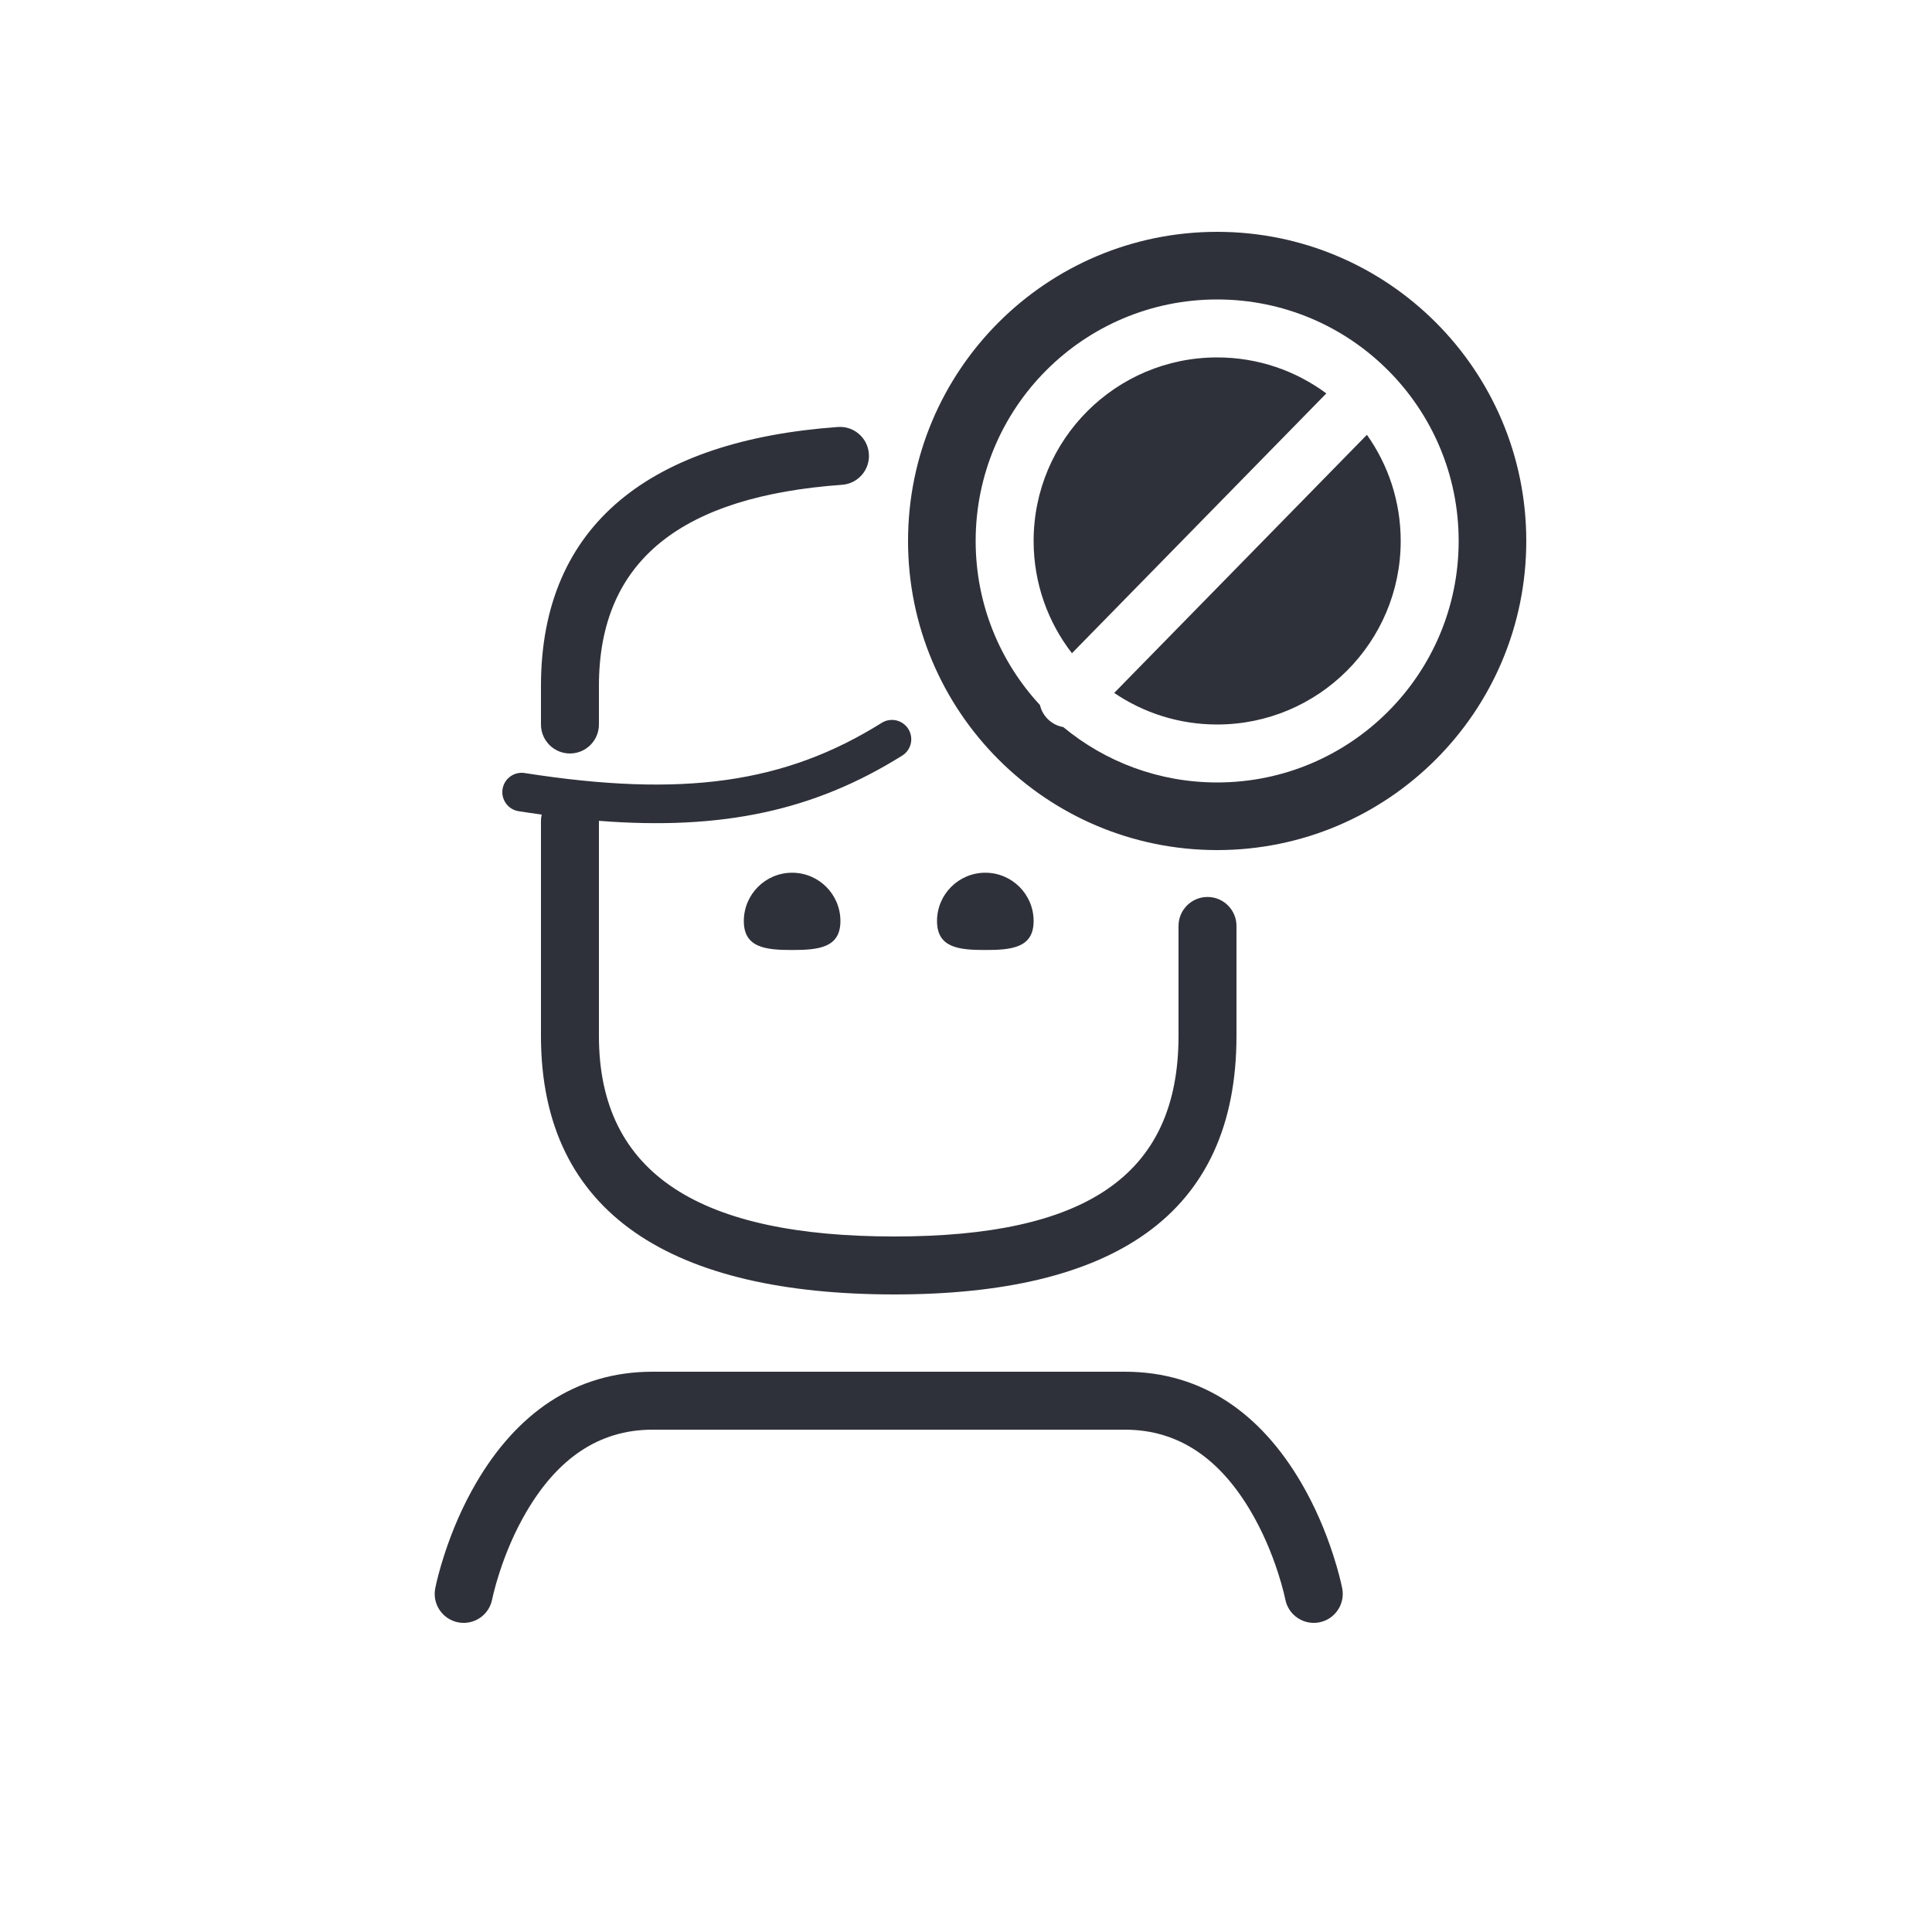 <?xml version="1.0" encoding="UTF-8"?>
<svg width="100px" height="100px" viewBox="0 0 100 100" version="1.1" xmlns="http://www.w3.org/2000/svg" xmlns:xlink="http://www.w3.org/1999/xlink">
    <!-- Generator: Sketch 59.1 (86144) - https://sketch.com -->
    <title>Vector Files/100x100/Flattened/Actions/Block</title>
    <desc>Created with Sketch.</desc>
    <g id="100x100/Flattened/Actions/Block" stroke="none" stroke-width="1" fill="none" fill-rule="evenodd">
        <path d="M70.751,22.506 C71.853,24.057 72.5,25.953 72.5,28 C72.5,33.246 68.246,37.5 63,37.5 C61.025,37.5 59.191,36.897 57.671,35.866 L70.751,22.506 L70.751,22.506 Z M68.651,20.363 L55.484,33.811 C54.24,32.205 53.5,30.189 53.5,28 C53.5,22.753 57.753,18.5 63,18.5 C65.117,18.5 67.072,19.192 68.651,20.363 L68.651,20.363 Z M55.034,37.633 C57.197,39.424 59.973,40.5 63,40.5 C69.903,40.5 75.5,34.903 75.5,28 C75.5,21.096 69.904,15.5 63,15.5 C56.096,15.5 50.5,21.096 50.5,28 C50.5,31.279 51.762,34.263 53.828,36.492 C53.89,36.762 54.027,37.018 54.24,37.227 C54.466,37.448 54.744,37.583 55.034,37.633 L55.034,37.633 Z M28.038,42.163 C27.646,42.11 27.249,42.051 26.845,41.988 C26.3,41.903 25.927,41.391 26.012,40.845 C26.097,40.3 26.609,39.927 27.155,40.012 C35.339,41.294 40.632,40.547 45.637,37.415 C46.105,37.122 46.722,37.264 47.015,37.732 C47.308,38.2 47.166,38.817 46.698,39.11 C42.168,41.945 37.419,42.988 31,42.486 C31,42.491 31,42.495 31,42.5 L31,53.617 C31,60.83 36.314,63.999 46.294,64 C56.086,63.999 61,60.921 61,53.617 L61,47.927 C61,47.099 61.672,46.427 62.5,46.427 C63.328,46.427 64,47.099 64,47.927 L64,53.617 C64,62.947 57.535,66.998 46.299,67 L46.294,67 C34.872,66.998 28,62.899 28,53.617 L28,42.5 C28,42.384 28.013,42.272 28.038,42.163 L28.038,42.163 Z M33.773,71 L58.227,71 C62.262,71 65.273,73.199 67.347,76.742 C68.047,77.937 68.591,79.207 69.002,80.475 C69.25,81.24 69.401,81.846 69.473,82.215 C69.63,83.028 69.098,83.815 68.285,83.973 C67.472,84.13 66.685,83.598 66.527,82.785 C66.517,82.732 66.491,82.612 66.446,82.433 C66.369,82.124 66.27,81.776 66.148,81.4 C65.8,80.325 65.339,79.25 64.758,78.258 C63.174,75.551 61.05,74 58.227,74 L33.773,74 C30.95,74 28.826,75.551 27.242,78.258 C26.661,79.25 26.2,80.325 25.852,81.4 C25.73,81.776 25.631,82.124 25.554,82.433 C25.509,82.612 25.483,82.732 25.473,82.785 C25.315,83.598 24.528,84.13 23.715,83.973 C22.902,83.815 22.37,83.028 22.527,82.215 C22.599,81.846 22.75,81.24 22.998,80.475 C23.409,79.207 23.953,77.937 24.653,76.742 C26.727,73.199 29.738,71 33.773,71 Z M46.291,67 L46.297,64 L46.291,67 Z M31,37.5 C31,38.328 30.328,39 29.5,39 C28.672,39 28,38.328 28,37.5 L28,35.509 C28,27.092 33.75,22.793 43.37,22.101 C44.196,22.041 44.914,22.663 44.973,23.489 C45.033,24.316 44.411,25.034 43.585,25.093 C35.359,25.685 31,28.944 31,35.509 L31,37.5 Z M41,49.172 C39.62,49.172 38.5,49.052 38.5,47.672 C38.5,46.292 39.62,45.172 41,45.172 C42.381,45.172 43.5,46.292 43.5,47.672 C43.5,49.052 42.381,49.172 41,49.172 Z M50.999,49.172 C49.619,49.172 48.5,49.052 48.5,47.672 C48.5,46.292 49.619,45.172 50.999,45.172 C52.381,45.172 53.5,46.292 53.5,47.672 C53.5,49.052 52.381,49.172 50.999,49.172 Z M79,28 C79,36.839 71.836,44 63,44 C54.164,44 47,36.839 47,28 C47,19.164 54.164,12 63,12 C71.836,12 79,19.164 79,28 Z" id="Block" fill="#2F313A" fill-rule="nonzero"></path>
    </g>
</svg>